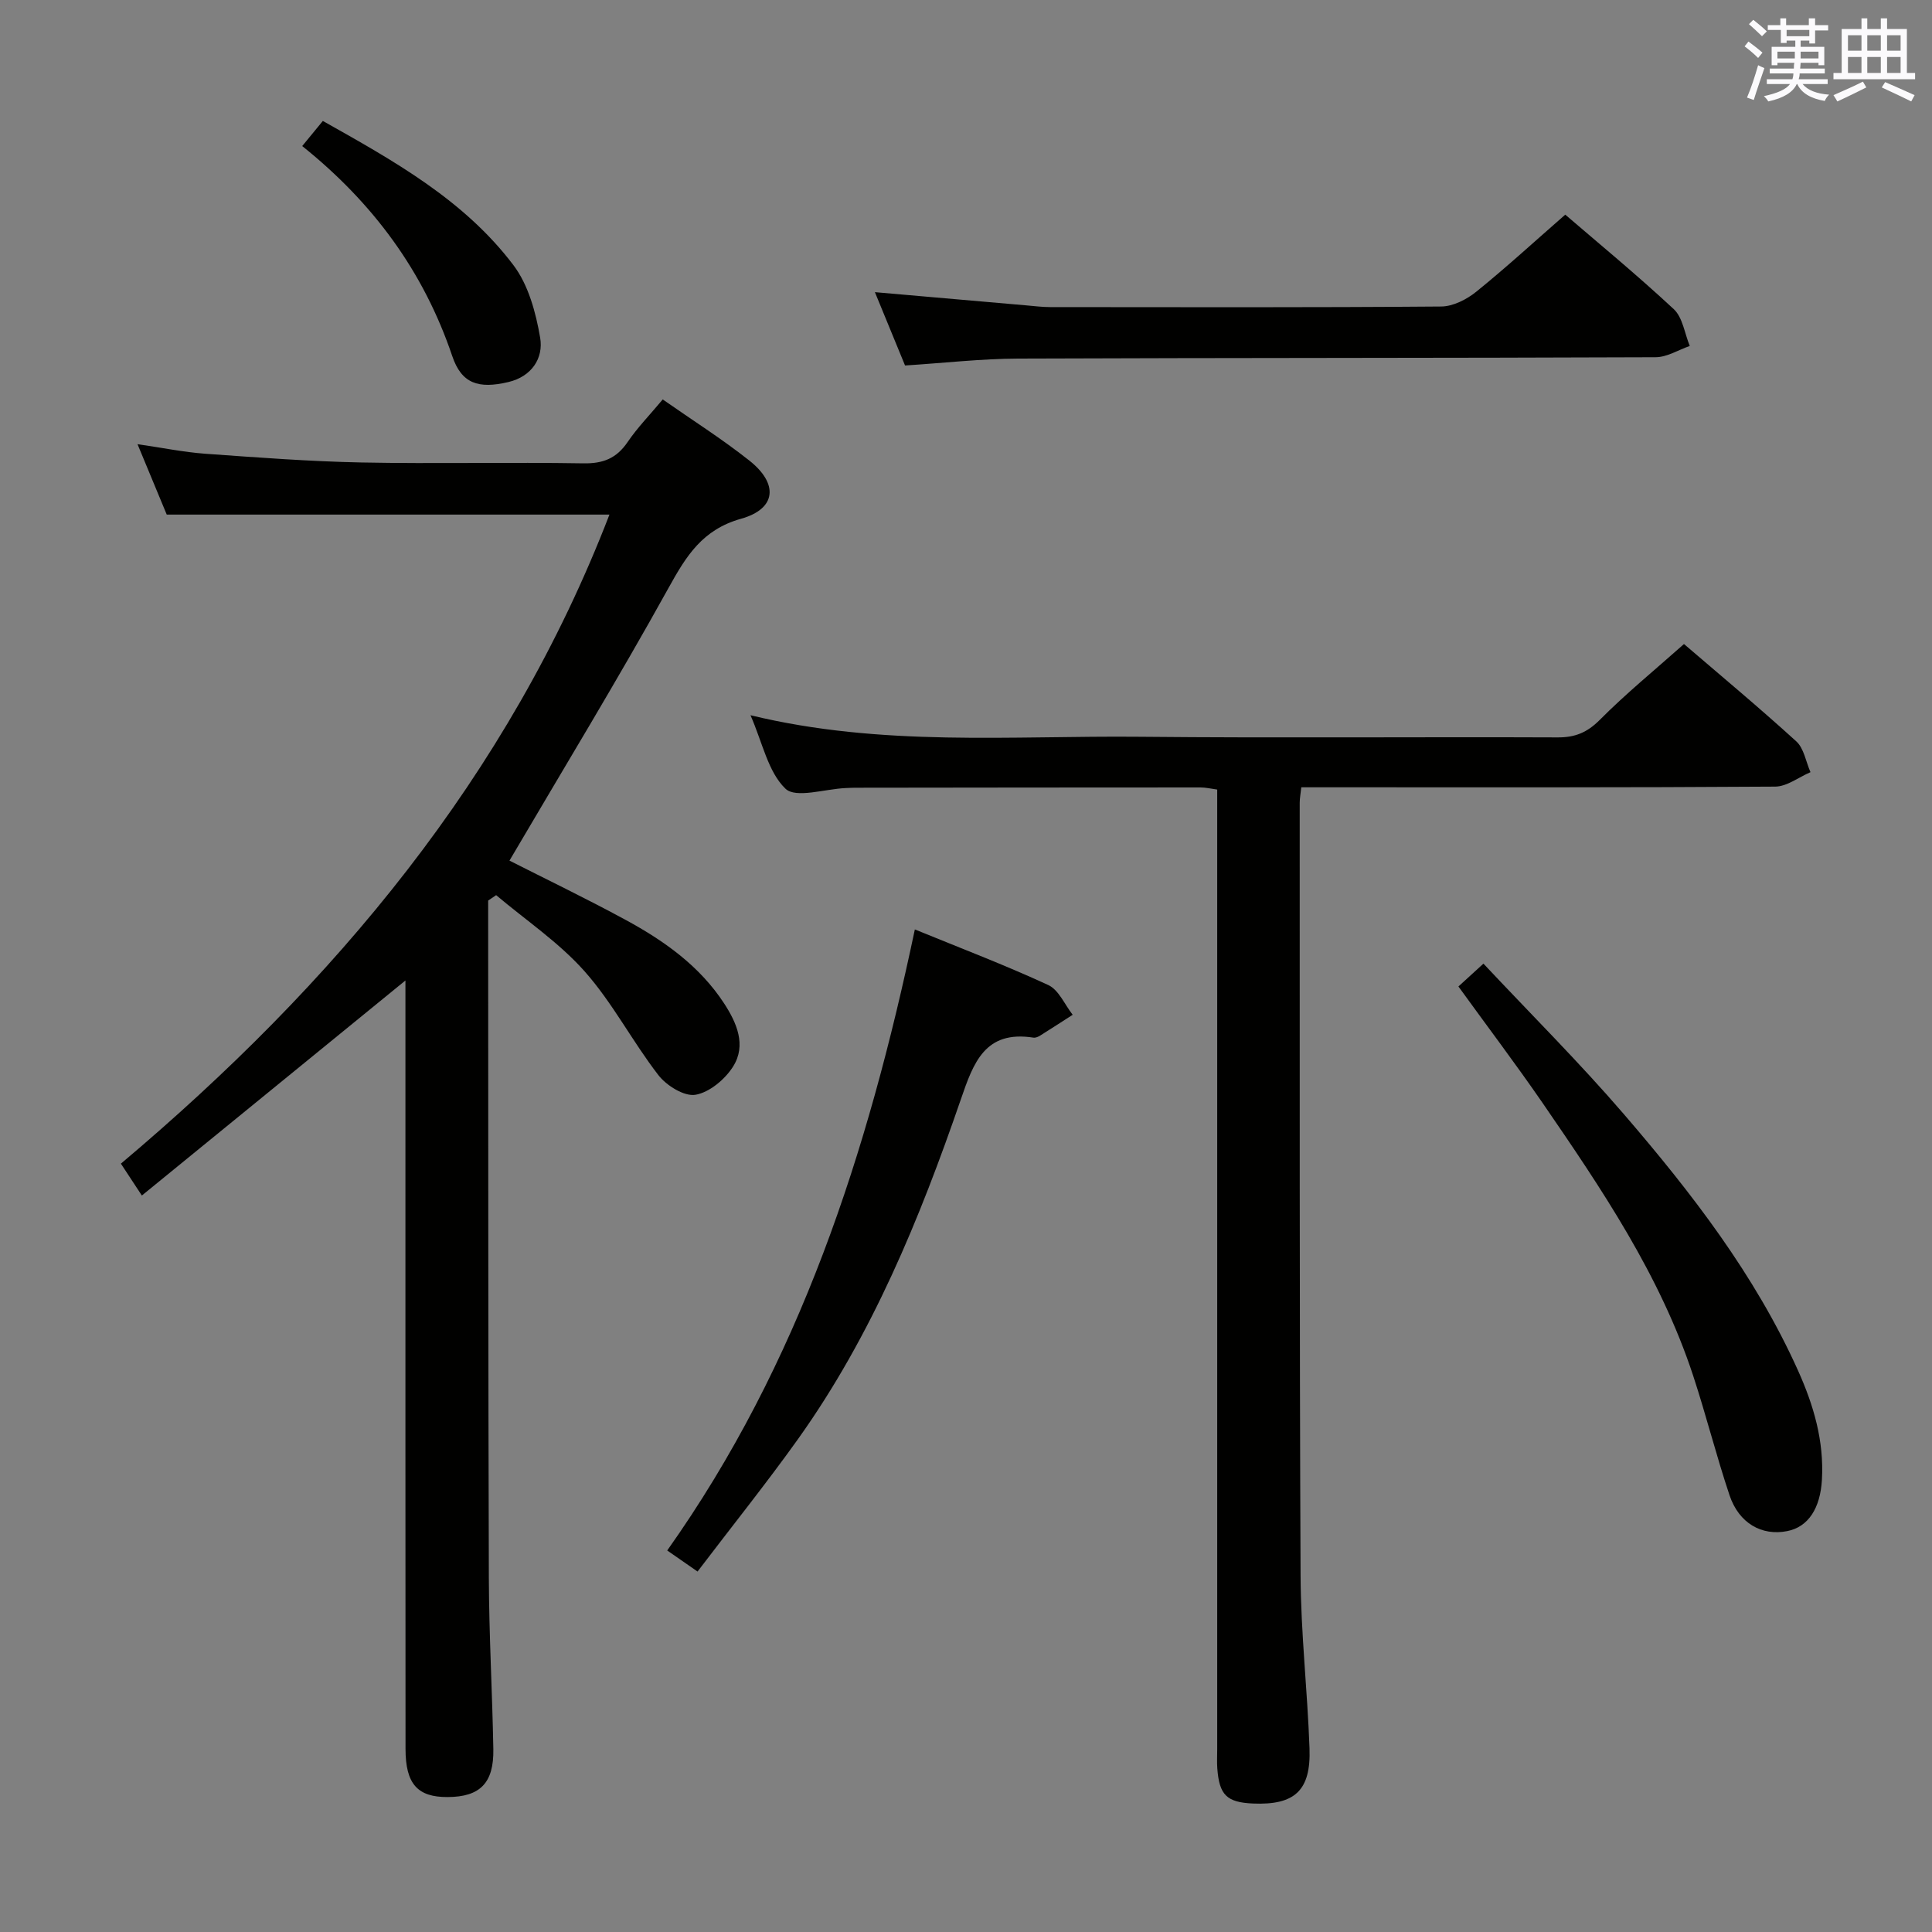 <svg enable-background="new 0 0 400 400" viewBox="0 0 400 400" xmlns="http://www.w3.org/2000/svg"><rect x="0" y="0" width="400" height="400" fill="#808080" stroke="none"/><g fill="#010100"><path d="m101.07 186.45v3.85c.03 45.48 0 90.96.14 136.44.04 11.8.72 23.61.93 35.41.12 7.02-2.76 9.88-9.45 9.91-6.23.04-8.73-2.7-8.73-9.96-.03-42.81-.02-85.63-.02-128.44 0-10.27 0-20.53 0-30.66-18.16 14.82-36.1 29.46-54.57 44.52-1.86-2.82-2.98-4.53-4.34-6.6 44.16-37.2 80.26-80.17 101.15-134.38-30.44 0-60.57 0-91.66 0-1.54-3.72-3.62-8.72-6.05-14.58 5.12.74 9.53 1.65 13.99 1.98 10.76.77 21.54 1.59 32.33 1.81 15.32.3 30.65-.08 45.98.18 4.11.07 6.87-1.03 9.17-4.41 2.04-3 4.62-5.64 7.27-8.82 6.1 4.27 12.26 8.16 17.94 12.66 6.09 4.83 5.57 10-1.72 12.04-7.97 2.24-11.32 7.64-14.98 14.26-10.53 19.02-21.86 37.6-32.97 56.52 7.32 3.72 15.81 7.8 24.08 12.29 7.94 4.31 15.29 9.52 20.35 17.26 2.62 4.02 4.65 8.64 1.89 13.05-1.66 2.66-4.9 5.38-7.8 5.88-2.32.4-6.01-1.89-7.69-4.07-5.37-6.94-9.47-14.94-15.26-21.47-5.3-5.98-12.16-10.58-18.33-15.79-.57.37-1.11.74-1.65 1.12z"/><path d="m348.65 133.34c7.19 6.18 15.38 12.99 23.25 20.15 1.59 1.45 1.99 4.22 2.94 6.38-2.43 1.04-4.86 2.97-7.3 2.99-30.82.21-61.64.14-92.46.14-1.8 0-3.6 0-5.66 0-.14 1.32-.33 2.27-.33 3.22.02 53.31-.06 106.62.18 159.93.05 11.95 1.43 23.89 1.85 35.85.31 8.73-3.08 11.77-11.71 11.4-5.41-.24-6.97-1.75-7.38-7.25-.1-1.33-.02-2.66-.02-4 0-64.14 0-128.28 0-192.42 0-1.99 0-3.98 0-6.26-1.27-.17-2.36-.44-3.45-.44-23.82 0-47.65.03-71.47.06-.67 0-1.33.04-2 .07-4.29.18-10.33 2.19-12.47.13-3.61-3.47-4.74-9.52-7.24-15.21 27.17 6.59 53.99 4.2 80.65 4.46 28.82.28 57.64.01 86.46.13 3.6.02 6.1-1 8.71-3.61 5.38-5.42 11.32-10.27 17.45-15.72z"/><path d="m187.38 75.67c-2.13-5.17-4.2-10.22-6.24-15.18 10.55.92 20.92 1.83 31.29 2.73 1.65.14 3.31.36 4.97.36 27 .02 53.99.1 80.99-.12 2.45-.02 5.27-1.46 7.25-3.06 6.22-5.03 12.12-10.45 18.43-15.96 6.49 5.59 14.7 12.34 22.46 19.56 1.86 1.73 2.25 5.04 3.32 7.63-2.36.81-4.72 2.33-7.09 2.33-43.99.18-87.99.11-131.98.28-7.63.03-15.25.91-23.4 1.43z"/><path d="m144.42 325.37c-2.54-1.76-4.25-2.95-6.28-4.36 27.45-38.73 41.53-82.38 51.27-128.58 9.41 3.85 18.66 7.37 27.62 11.51 2.17 1 3.4 4.05 5.06 6.16-2.23 1.43-4.46 2.88-6.71 4.29-.41.26-.97.51-1.42.44-10.04-1.57-12.42 5.19-15.04 12.82-8.5 24.69-18.38 48.8-33.66 70.24-6.64 9.29-13.79 18.2-20.84 27.48z"/><path d="m301.95 204.24c1.51-1.37 2.95-2.69 5.18-4.73 9.84 10.49 19.87 20.47 29.07 31.16 14.02 16.29 27.15 33.27 36.06 53.08 3.24 7.2 5.41 14.59 4.95 22.62-.34 5.89-2.81 9.77-7.19 10.63-5.26 1.04-9.99-1.61-11.94-7.43-2.74-8.17-4.84-16.56-7.53-24.75-6.84-20.81-18.99-38.73-31.24-56.56-5.56-8.06-11.47-15.88-17.36-24.02z"/><path d="m62.57 30.24c1.73-2.1 2.87-3.5 4.27-5.2 14.63 8.23 29.24 16.33 39.47 29.87 3.09 4.09 4.63 9.79 5.52 14.99.74 4.28-1.78 8.07-6.58 9.2-6.22 1.47-9.7.31-11.62-5.39-5.92-17.51-16.37-31.7-31.06-43.47z"/></g><path d="m361.2 9.6.8-1c.9.7 1.9 1.4 2.9 2.3l-.9 1.1c-1-1-2-1.8-2.8-2.4zm.5 10.6c.9-2.1 1.6-4.3 2.3-6.7.4.2.8.4 1.3.6-.7 2.1-1.5 4.3-2.2 6.6zm.4-15.2.9-.9c1 .8 2 1.6 2.8 2.4l-1 1c-.9-.9-1.8-1.7-2.7-2.5zm12.5-1.2h1.2v1.4h2.7v1.1h-2.7v2.7h-1.2v-.6h-1.8v1.3h4.9v3.8h-1.2v-.5h-3.7c0 .4-.1.9-.1 1.2h5.1v1h-5.2c0 .5-.1.9-.2 1.2h6v1h-5.2c1.1 1.3 2.9 2 5.5 2.2-.4.4-.7.8-.9 1.3-2.9-.5-4.8-1.6-5.7-3.5h-.1c-.8 1.7-2.7 2.9-5.9 3.6-.2-.4-.6-.8-.9-1.1 2.8-.6 4.6-1.4 5.4-2.5h-4.8v-1h5.3c.1-.3.2-.7.2-1.2h-4.9v-1h5c0-.4 0-.8.1-1.2h-3.5v.5h-1.2v-3.8h4.9v-1.3h-1.8v.5h-1.2v-2.7h-2.7v-1h2.6v-1.4h1.2v1.4h4.7v-1.4zm-6.6 8.3h3.6c0-.4 0-.9 0-1.4h-3.6zm1.9-4.6h4.7v-1.3h-4.7zm6.6 3.2h-3.7v1.4h3.7z" fill="#fbfafc"/><path d="m385.3 3.8h1.3v2.2h2.8v-2.2h1.3v2.2h4.1v9.1h1.7v1.3h-16.9v-1.3h1.7v-9.1h4.1v-2.2zm.4 13.1.7 1.2c-1.8.9-3.8 1.9-6 2.9-.2-.4-.5-.8-.8-1.3 2.3-1 4.3-1.9 6.1-2.8zm-3.1-6.4h2.8v-3.2h-2.8zm0 4.6h2.8v-3.3h-2.8zm4-4.6h2.8v-3.2h-2.8zm0 4.6h2.8v-3.3h-2.8zm3.7 1.9c2.1.9 4.1 1.8 6.1 2.7l-.7 1.3c-2.2-1.1-4.2-2-6.1-2.9zm3.2-9.7h-2.8v3.2h2.8zm-2.8 7.8h2.8v-3.3h-2.8z" fill="#fbfafc"/></svg>